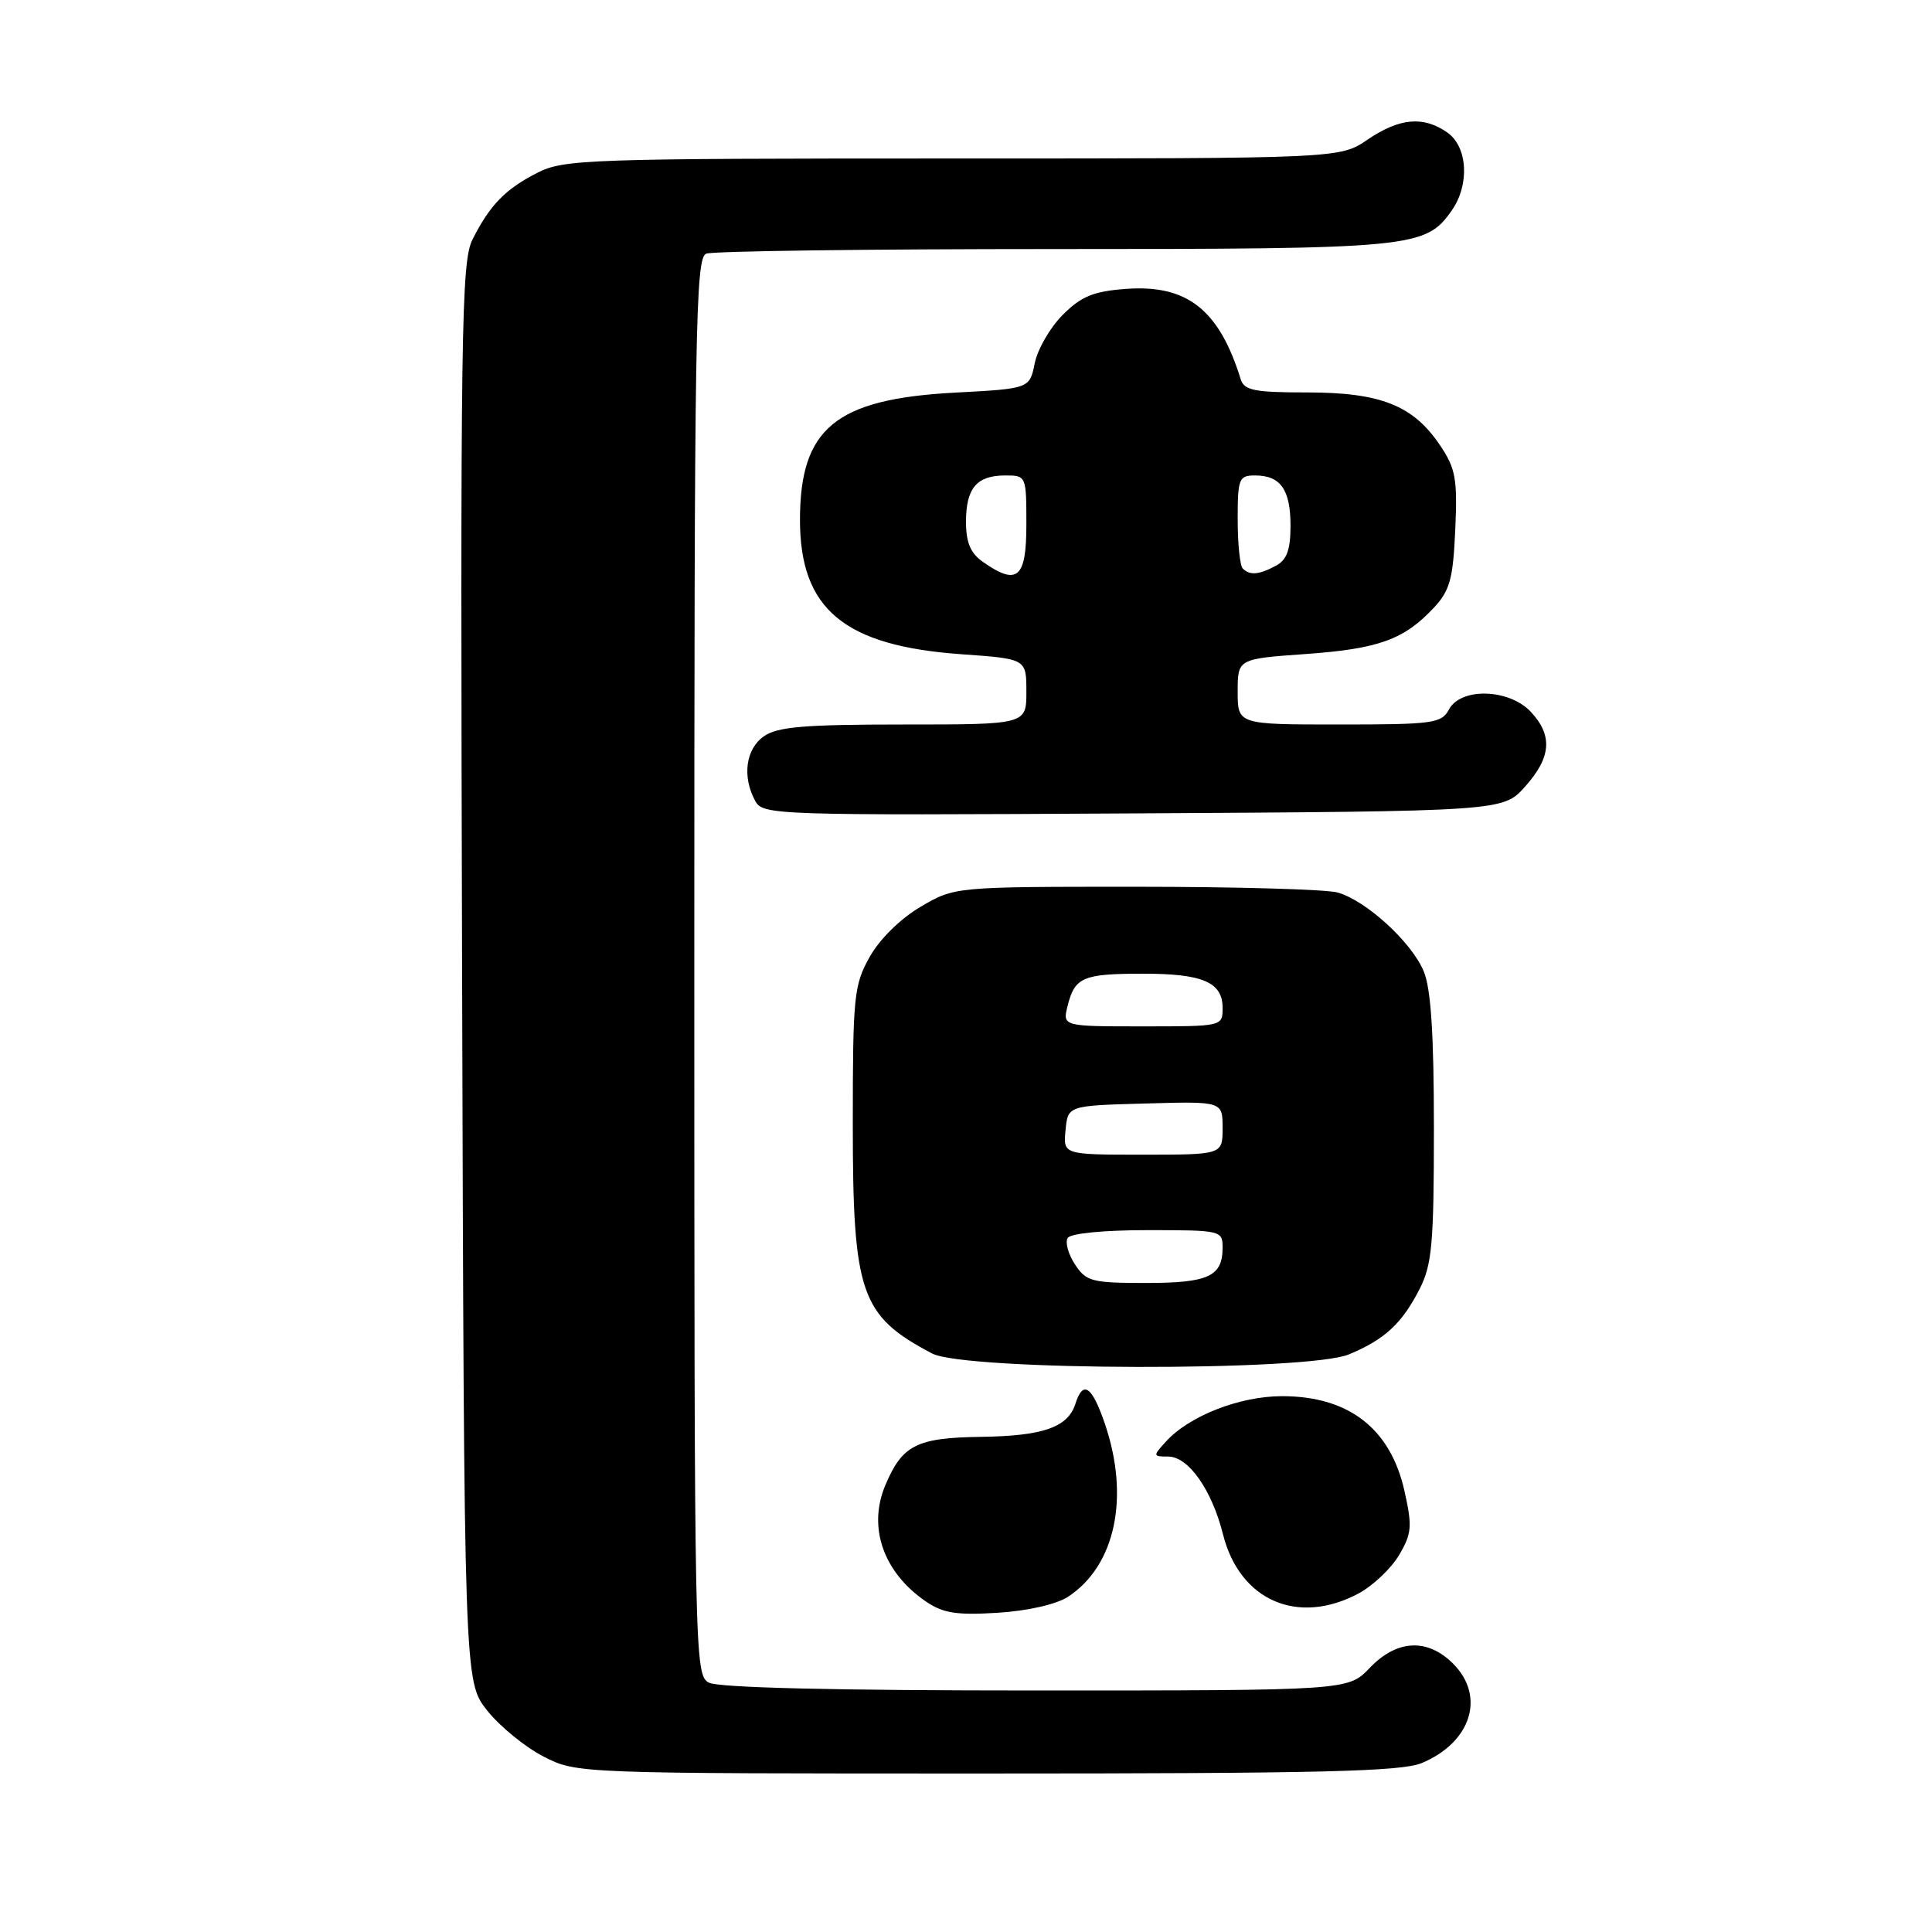 <?xml version="1.0" encoding="UTF-8" standalone="no"?>
<!DOCTYPE svg PUBLIC "-//W3C//DTD SVG 1.1//EN" "http://www.w3.org/Graphics/SVG/1.1/DTD/svg11.dtd" >
<svg xmlns="http://www.w3.org/2000/svg" xmlns:xlink="http://www.w3.org/1999/xlink" version="1.1" viewBox="0 0 256 256">
 <g >
 <path fill="currentColor"
d=" M 188.40 233.61 C 194.94 230.87 196.87 224.78 192.55 220.45 C 189.14 217.04 185.10 217.24 181.50 221.00 C 178.63 224.00 178.63 224.00 137.25 224.00 C 110.64 224.00 95.18 223.63 93.93 222.96 C 92.04 221.95 92.00 219.84 92.00 128.07 C 92.00 43.41 92.15 34.15 93.58 33.61 C 94.45 33.27 115.17 33.00 139.61 33.00 C 187.32 33.00 188.89 32.85 192.37 27.88 C 194.76 24.47 194.48 19.45 191.78 17.56 C 188.61 15.34 185.45 15.62 181.21 18.50 C 177.54 21.00 177.54 21.00 126.23 21.00 C 77.85 21.00 74.71 21.11 71.21 22.89 C 66.96 25.06 64.92 27.15 62.61 31.73 C 61.12 34.66 60.99 43.59 61.23 128.89 C 61.50 222.81 61.50 222.81 64.56 226.66 C 66.24 228.77 69.60 231.51 72.02 232.75 C 76.42 235.00 76.42 235.00 130.74 235.00 C 174.94 235.00 185.69 234.74 188.40 233.61 Z  M 141.52 211.58 C 147.79 207.47 149.72 198.41 146.41 188.68 C 144.69 183.64 143.51 182.83 142.50 186.00 C 141.51 189.13 138.22 190.28 129.95 190.39 C 121.43 190.51 119.54 191.48 117.29 196.85 C 114.97 202.40 117.06 208.36 122.69 212.21 C 124.97 213.76 126.76 214.04 132.22 213.70 C 136.19 213.45 139.99 212.58 141.52 211.58 Z  M 180.02 211.14 C 181.93 210.11 184.35 207.82 185.39 206.05 C 187.07 203.20 187.15 202.24 186.10 197.57 C 184.25 189.29 178.72 185.00 169.88 185.00 C 164.26 185.00 157.56 187.62 154.48 191.03 C 152.75 192.93 152.76 193.00 154.78 193.00 C 157.47 193.00 160.57 197.39 162.06 203.33 C 164.27 212.09 171.97 215.44 180.02 211.14 Z  M 178.75 179.46 C 183.50 177.48 185.77 175.37 188.11 170.79 C 189.75 167.57 190.00 164.78 190.00 149.51 C 190.00 137.01 189.61 131.00 188.65 128.70 C 187.03 124.82 181.01 119.32 177.23 118.26 C 175.73 117.84 163.70 117.50 150.50 117.50 C 126.50 117.50 126.50 117.50 121.99 120.15 C 119.32 121.72 116.56 124.43 115.24 126.79 C 113.15 130.51 113.00 131.98 113.00 148.92 C 113.00 171.41 114.01 174.34 123.50 179.34 C 127.88 181.65 173.28 181.75 178.75 179.46 Z  M 202.08 104.23 C 205.56 100.34 205.77 97.45 202.83 94.31 C 199.95 91.25 193.57 91.07 192.00 94.00 C 191.01 95.85 189.91 96.00 177.46 96.00 C 164.00 96.00 164.00 96.00 164.00 91.65 C 164.00 87.30 164.00 87.30 173.03 86.66 C 182.68 85.97 186.03 84.76 190.00 80.52 C 192.12 78.24 192.54 76.71 192.83 70.17 C 193.13 63.45 192.88 62.07 190.81 59.00 C 187.26 53.72 182.95 52.00 173.22 52.00 C 166.21 52.00 164.85 51.73 164.40 50.25 C 161.54 41.02 157.29 37.68 149.18 38.28 C 144.89 38.60 143.28 39.26 140.83 41.71 C 139.16 43.37 137.49 46.26 137.11 48.12 C 136.43 51.50 136.43 51.50 126.46 52.03 C 110.71 52.88 106.01 56.75 106.00 68.88 C 106.00 80.73 111.85 85.59 127.40 86.69 C 136.00 87.30 136.00 87.30 136.00 91.65 C 136.00 96.00 136.00 96.00 119.72 96.00 C 106.61 96.00 103.01 96.30 101.22 97.56 C 98.82 99.24 98.32 102.87 100.05 106.09 C 101.07 108.01 102.30 108.05 150.13 107.78 C 199.17 107.50 199.17 107.50 202.08 104.23 Z  M 142.44 167.54 C 141.55 166.19 141.12 164.62 141.47 164.04 C 141.85 163.43 146.23 163.00 152.06 163.00 C 161.77 163.00 162.00 163.05 162.00 165.30 C 162.00 169.14 160.14 170.00 151.82 170.00 C 144.67 170.00 143.92 169.80 142.44 167.54 Z  M 141.19 149.75 C 141.50 146.50 141.50 146.50 151.75 146.22 C 162.00 145.93 162.00 145.93 162.00 149.47 C 162.00 153.00 162.00 153.00 151.44 153.00 C 140.87 153.00 140.87 153.00 141.19 149.75 Z  M 141.47 133.26 C 142.42 129.49 143.49 129.03 151.32 129.02 C 159.33 129.00 162.00 130.13 162.00 133.54 C 162.00 136.00 162.00 136.00 151.39 136.00 C 140.78 136.00 140.78 136.00 141.47 133.26 Z  M 130.22 74.44 C 128.60 73.31 128.00 71.88 128.00 69.14 C 128.00 64.68 129.42 63.00 133.20 63.00 C 135.98 63.00 136.00 63.05 136.00 69.50 C 136.00 76.64 134.81 77.66 130.22 74.44 Z  M 164.67 75.33 C 164.30 74.97 164.00 72.04 164.00 68.83 C 164.00 63.41 164.16 63.00 166.30 63.00 C 169.68 63.00 171.00 64.87 171.00 69.66 C 171.00 72.86 170.51 74.19 169.07 74.96 C 166.82 76.17 165.60 76.27 164.67 75.33 Z "/>
</g>
</svg>